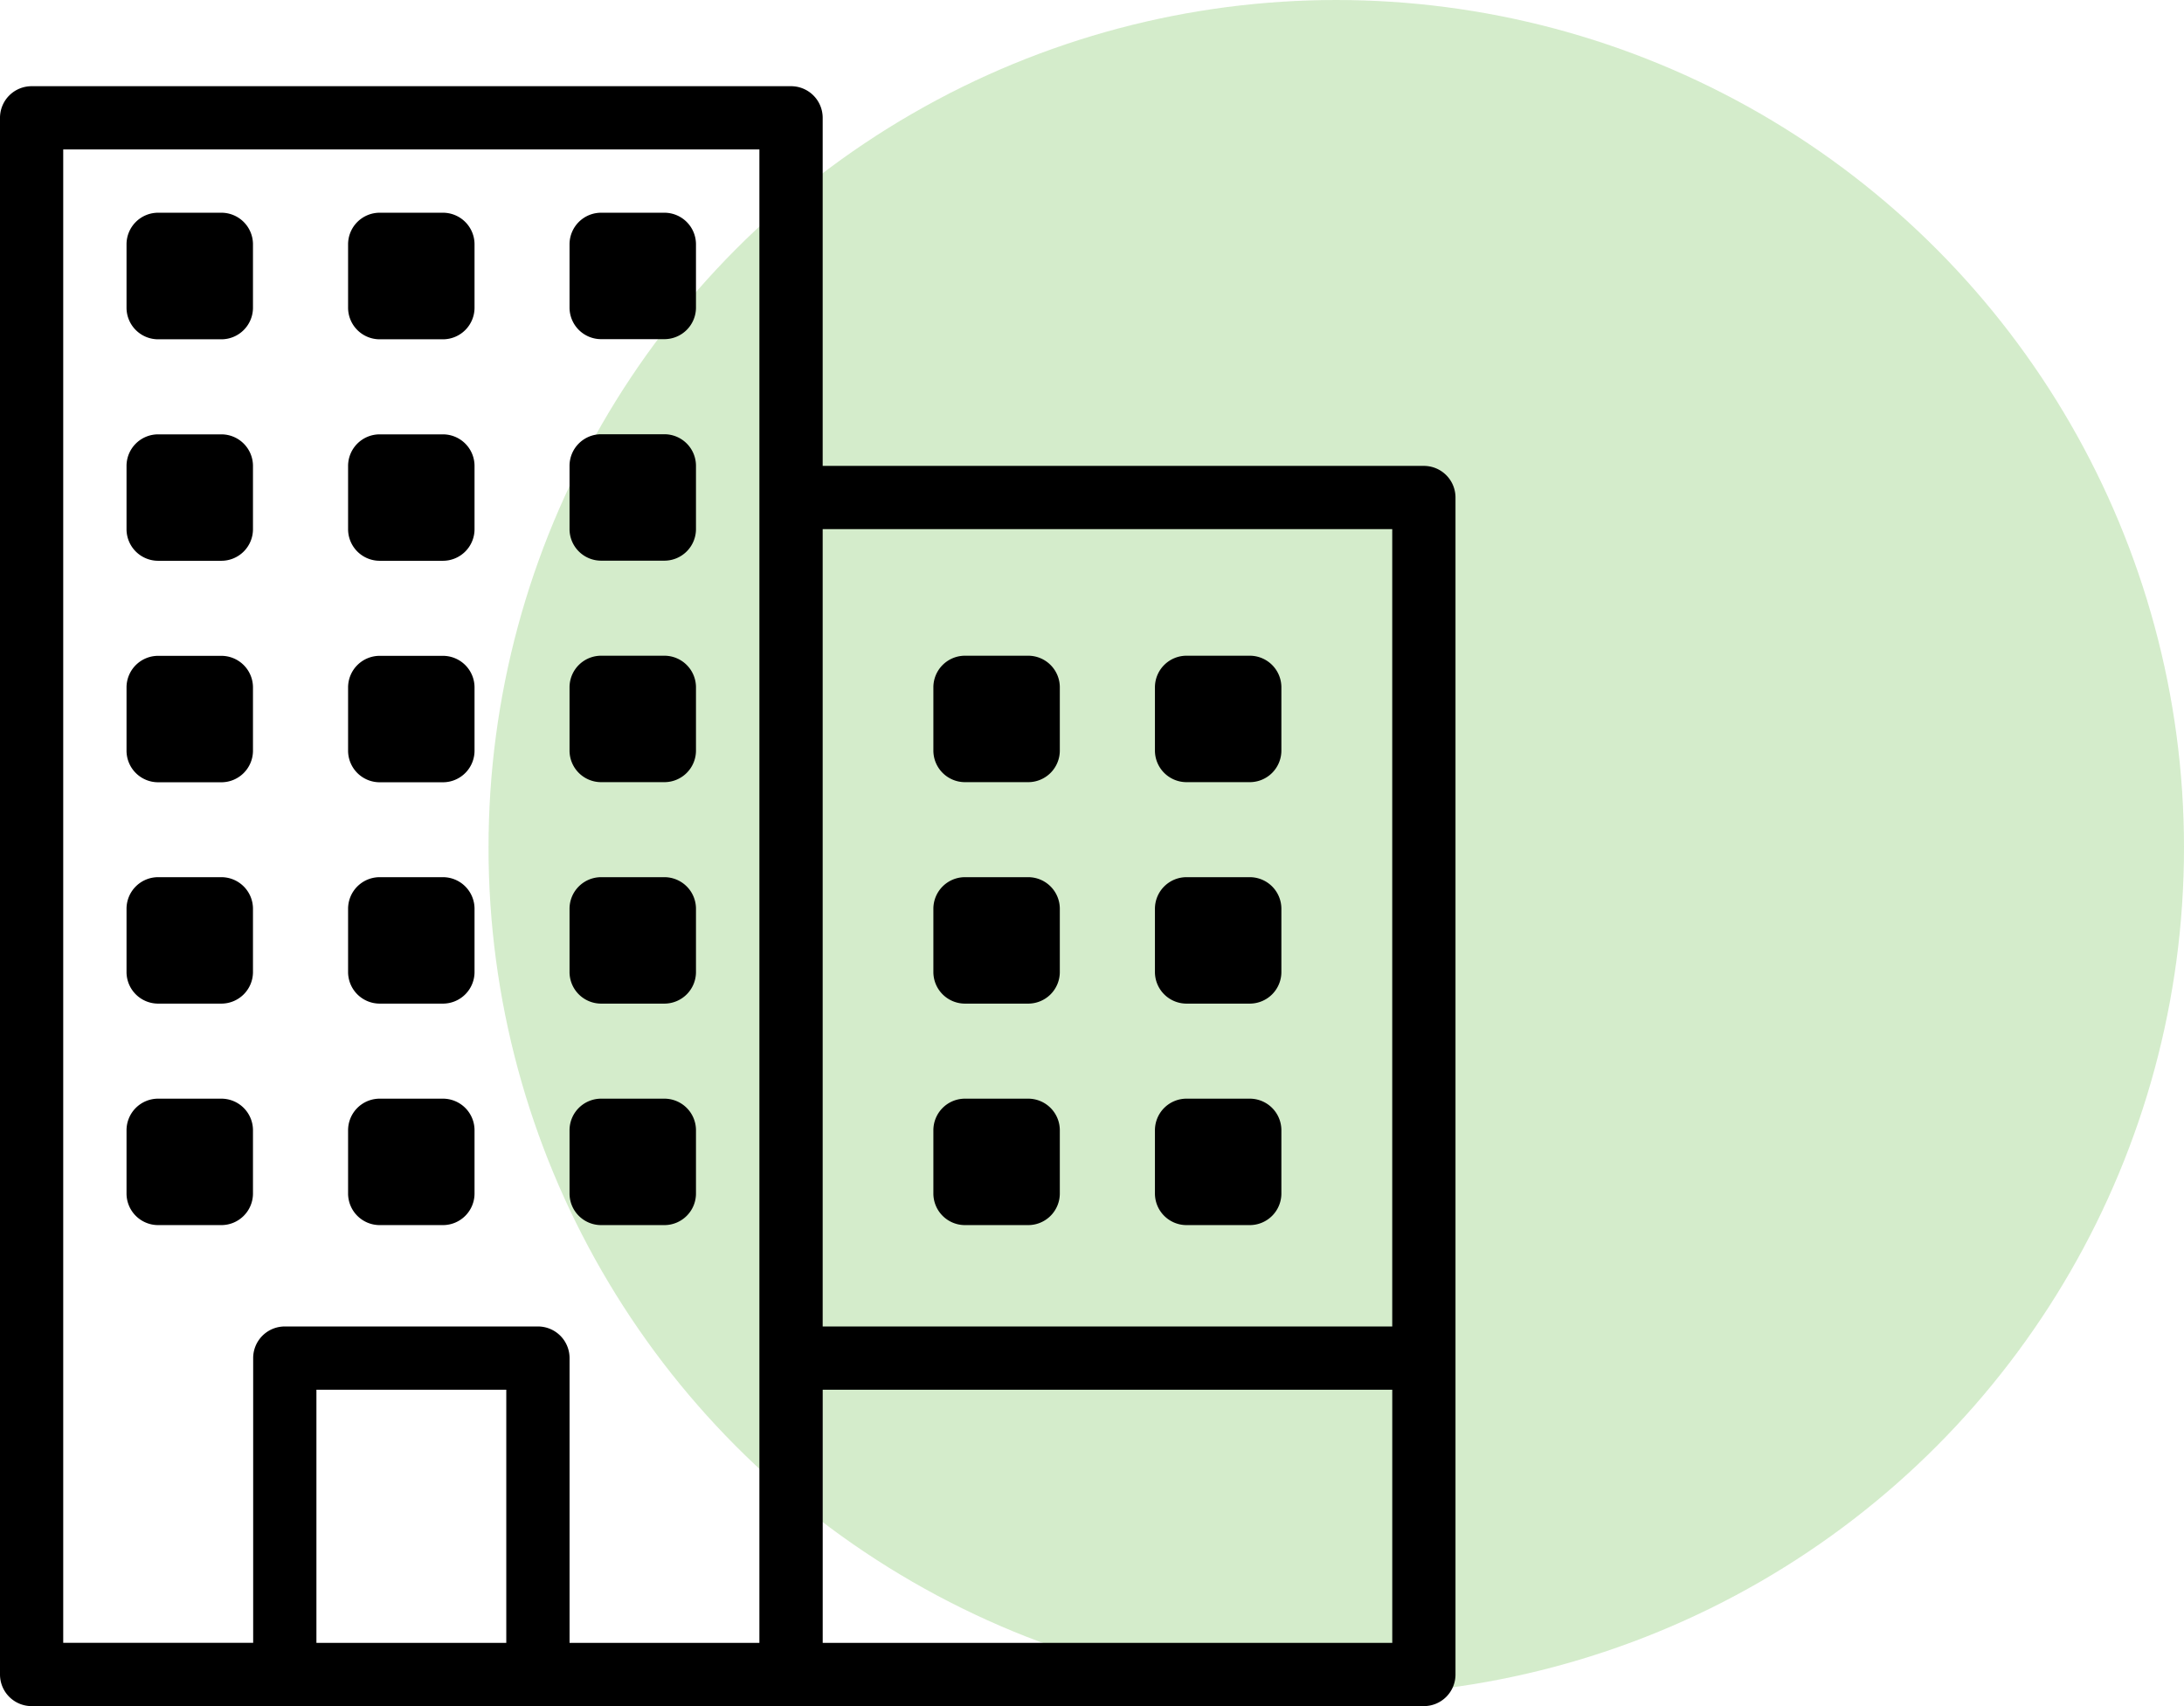<svg xmlns="http://www.w3.org/2000/svg" width="76" height="59.376" viewBox="0 0 76 59.376">
    <g id="prefix__Icon_1" data-name="Icon 1" transform="translate(-356 -584)">
        <circle id="prefix__Ellipse_1666" cx="29.5" cy="29.5" r="29.5" data-name="Ellipse 1666" transform="translate(373 584)" style="fill:#abda99;opacity:.51"/>
        <g id="prefix__company" transform="translate(330 587)">
            <path id="prefix__Path_15654" d="M75.549 13.214H54.628V1.1a1.1 1.1 0 0 0-1.1-1.1H27.1A1.1 1.1 0 0 0 26 1.1v54.175a1.1 1.1 0 0 0 1.1 1.1h48.449a1.1 1.1 0 0 0 1.1-1.1v-40.96a1.1 1.1 0 0 0-1.1-1.101zm-20.921 2.2h19.82v27.749h-19.82zm-17.617 38.76v-8.809h6.607v8.809zm7.708-11.011H35.91a1.1 1.1 0 0 0-1.1 1.1v9.91H28.2V2.2h24.226v51.974H45.82v-9.91a1.1 1.1 0 0 0-1.101-1.101zm9.91 11.011v-8.809h19.82v8.809z" data-name="Path 15654"/>
            <path id="prefix__Path_15655" d="M137.1 44.405h2.2a1.1 1.1 0 0 0 1.1-1.1V41.1a1.1 1.1 0 0 0-1.1-1.1h-2.2a1.1 1.1 0 0 0-1.1 1.1v2.2a1.1 1.1 0 0 0 1.1 1.105z" data-name="Path 15655" transform="translate(-97.887 -35.597)"/>
            <path id="prefix__Path_15656" d="M137.1 114.405h2.2a1.1 1.1 0 0 0 1.1-1.1v-2.2a1.1 1.1 0 0 0-1.1-1.1h-2.2a1.1 1.1 0 0 0-1.1 1.1v2.2a1.1 1.1 0 0 0 1.1 1.1z" data-name="Path 15656" transform="translate(-97.887 -97.889)"/>
            <path id="prefix__Path_15657" d="M137.1 184.405h2.2a1.1 1.1 0 0 0 1.1-1.1v-2.2a1.1 1.1 0 0 0-1.1-1.1h-2.2a1.1 1.1 0 0 0-1.1 1.1v2.2a1.1 1.1 0 0 0 1.1 1.1z" data-name="Path 15657" transform="translate(-97.887 -160.181)"/>
            <path id="prefix__Path_15658" d="M137.1 254.4h2.2a1.1 1.1 0 0 0 1.1-1.1v-2.2a1.1 1.1 0 0 0-1.1-1.1h-2.2a1.1 1.1 0 0 0-1.1 1.1v2.2a1.1 1.1 0 0 0 1.1 1.1z" data-name="Path 15658" transform="translate(-97.887 -222.473)"/>
            <path id="prefix__Path_15659" d="M137.1 324.4h2.2a1.1 1.1 0 0 0 1.1-1.1v-2.2a1.1 1.1 0 0 0-1.1-1.1h-2.2a1.1 1.1 0 0 0-1.1 1.1v2.2a1.1 1.1 0 0 0 1.1 1.1z" data-name="Path 15659" transform="translate(-97.887 -284.765)"/>
            <path id="prefix__Path_15660" d="M67.1 44.405h2.2a1.1 1.1 0 0 0 1.1-1.1V41.1a1.1 1.1 0 0 0-1.1-1.1h-2.2a1.1 1.1 0 0 0-1.1 1.1v2.2a1.1 1.1 0 0 0 1.1 1.105z" data-name="Path 15660" transform="translate(-35.597 -35.597)"/>
            <path id="prefix__Path_15661" d="M67.1 114.405h2.2a1.1 1.1 0 0 0 1.1-1.1v-2.2a1.1 1.1 0 0 0-1.1-1.1h-2.2a1.1 1.1 0 0 0-1.1 1.1v2.2a1.1 1.1 0 0 0 1.1 1.1z" data-name="Path 15661" transform="translate(-35.597 -97.889)"/>
            <path id="prefix__Path_15662" d="M67.1 184.405h2.2a1.1 1.1 0 0 0 1.1-1.1v-2.2a1.1 1.1 0 0 0-1.1-1.1h-2.2a1.1 1.1 0 0 0-1.1 1.1v2.2a1.1 1.1 0 0 0 1.1 1.1z" data-name="Path 15662" transform="translate(-35.597 -160.181)"/>
            <path id="prefix__Path_15663" d="M67.1 254.4h2.2a1.1 1.1 0 0 0 1.1-1.1v-2.2a1.1 1.1 0 0 0-1.1-1.1h-2.2a1.1 1.1 0 0 0-1.1 1.1v2.2a1.1 1.1 0 0 0 1.1 1.1z" data-name="Path 15663" transform="translate(-35.597 -222.473)"/>
            <path id="prefix__Path_15664" d="M67.1 324.4h2.2a1.1 1.1 0 0 0 1.1-1.1v-2.2a1.1 1.1 0 0 0-1.1-1.1h-2.2a1.1 1.1 0 0 0-1.1 1.1v2.2a1.1 1.1 0 0 0 1.1 1.1z" data-name="Path 15664" transform="translate(-35.597 -284.765)"/>
            <path id="prefix__Path_15665" d="M209.3 40h-2.2a1.1 1.1 0 0 0-1.1 1.1v2.2a1.1 1.1 0 0 0 1.1 1.1h2.2a1.1 1.1 0 0 0 1.1-1.1v-2.2a1.1 1.1 0 0 0-1.1-1.1z" data-name="Path 15665" transform="translate(-160.181 -35.597)"/>
            <path id="prefix__Path_15666" d="M209.3 110h-2.2a1.1 1.1 0 0 0-1.1 1.1v2.2a1.1 1.1 0 0 0 1.1 1.1h2.2a1.1 1.1 0 0 0 1.1-1.1v-2.2a1.1 1.1 0 0 0-1.1-1.1z" data-name="Path 15666" transform="translate(-160.181 -97.888)"/>
            <path id="prefix__Path_15667" d="M209.3 180h-2.2a1.1 1.1 0 0 0-1.1 1.1v2.2a1.1 1.1 0 0 0 1.1 1.1h2.2a1.1 1.1 0 0 0 1.1-1.1v-2.2a1.1 1.1 0 0 0-1.1-1.1z" data-name="Path 15667" transform="translate(-160.181 -160.18)"/>
            <path id="prefix__Path_15668" d="M209.3 250h-2.2a1.1 1.1 0 0 0-1.1 1.1v2.2a1.1 1.1 0 0 0 1.1 1.1h2.2a1.1 1.1 0 0 0 1.1-1.1v-2.2a1.1 1.1 0 0 0-1.1-1.1z" data-name="Path 15668" transform="translate(-160.181 -222.473)"/>
            <path id="prefix__Path_15669" d="M209.3 320h-2.2a1.1 1.1 0 0 0-1.1 1.1v2.2a1.1 1.1 0 0 0 1.1 1.1h2.2a1.1 1.1 0 0 0 1.1-1.1v-2.2a1.1 1.1 0 0 0-1.1-1.1z" data-name="Path 15669" transform="translate(-160.181 -284.765)"/>
            <path id="prefix__Path_15670" d="M394.3 180h-2.2a1.1 1.1 0 0 0-1.1 1.1v2.2a1.1 1.1 0 0 0 1.1 1.1h2.2a1.1 1.1 0 0 0 1.1-1.1v-2.2a1.1 1.1 0 0 0-1.1-1.1z" data-name="Path 15670" transform="translate(-324.81 -160.18)"/>
            <path id="prefix__Path_15671" d="M394.3 250h-2.2a1.1 1.1 0 0 0-1.1 1.1v2.2a1.1 1.1 0 0 0 1.1 1.1h2.2a1.1 1.1 0 0 0 1.1-1.1v-2.2a1.1 1.1 0 0 0-1.1-1.1z" data-name="Path 15671" transform="translate(-324.81 -222.473)"/>
            <path id="prefix__Path_15672" d="M394.3 320h-2.2a1.1 1.1 0 0 0-1.1 1.1v2.2a1.1 1.1 0 0 0 1.1 1.1h2.2a1.1 1.1 0 0 0 1.1-1.1v-2.2a1.1 1.1 0 0 0-1.1-1.1z" data-name="Path 15672" transform="translate(-324.81 -284.765)"/>
            <path id="prefix__Path_15673" d="M324.3 180h-2.2a1.1 1.1 0 0 0-1.1 1.1v2.2a1.1 1.1 0 0 0 1.1 1.1h2.2a1.1 1.1 0 0 0 1.1-1.1v-2.2a1.1 1.1 0 0 0-1.1-1.1z" data-name="Path 15673" transform="translate(-262.52 -160.18)"/>
            <path id="prefix__Path_15674" d="M324.3 250h-2.2a1.1 1.1 0 0 0-1.1 1.1v2.2a1.1 1.1 0 0 0 1.1 1.1h2.2a1.1 1.1 0 0 0 1.1-1.1v-2.2a1.1 1.1 0 0 0-1.1-1.1z" data-name="Path 15674" transform="translate(-262.52 -222.473)"/>
            <path id="prefix__Path_15675" d="M324.3 320h-2.2a1.1 1.1 0 0 0-1.1 1.1v2.2a1.1 1.1 0 0 0 1.1 1.1h2.2a1.1 1.1 0 0 0 1.1-1.1v-2.2a1.1 1.1 0 0 0-1.1-1.1z" data-name="Path 15675" transform="translate(-262.52 -284.765)"/>
        </g>
    </g>
</svg>
